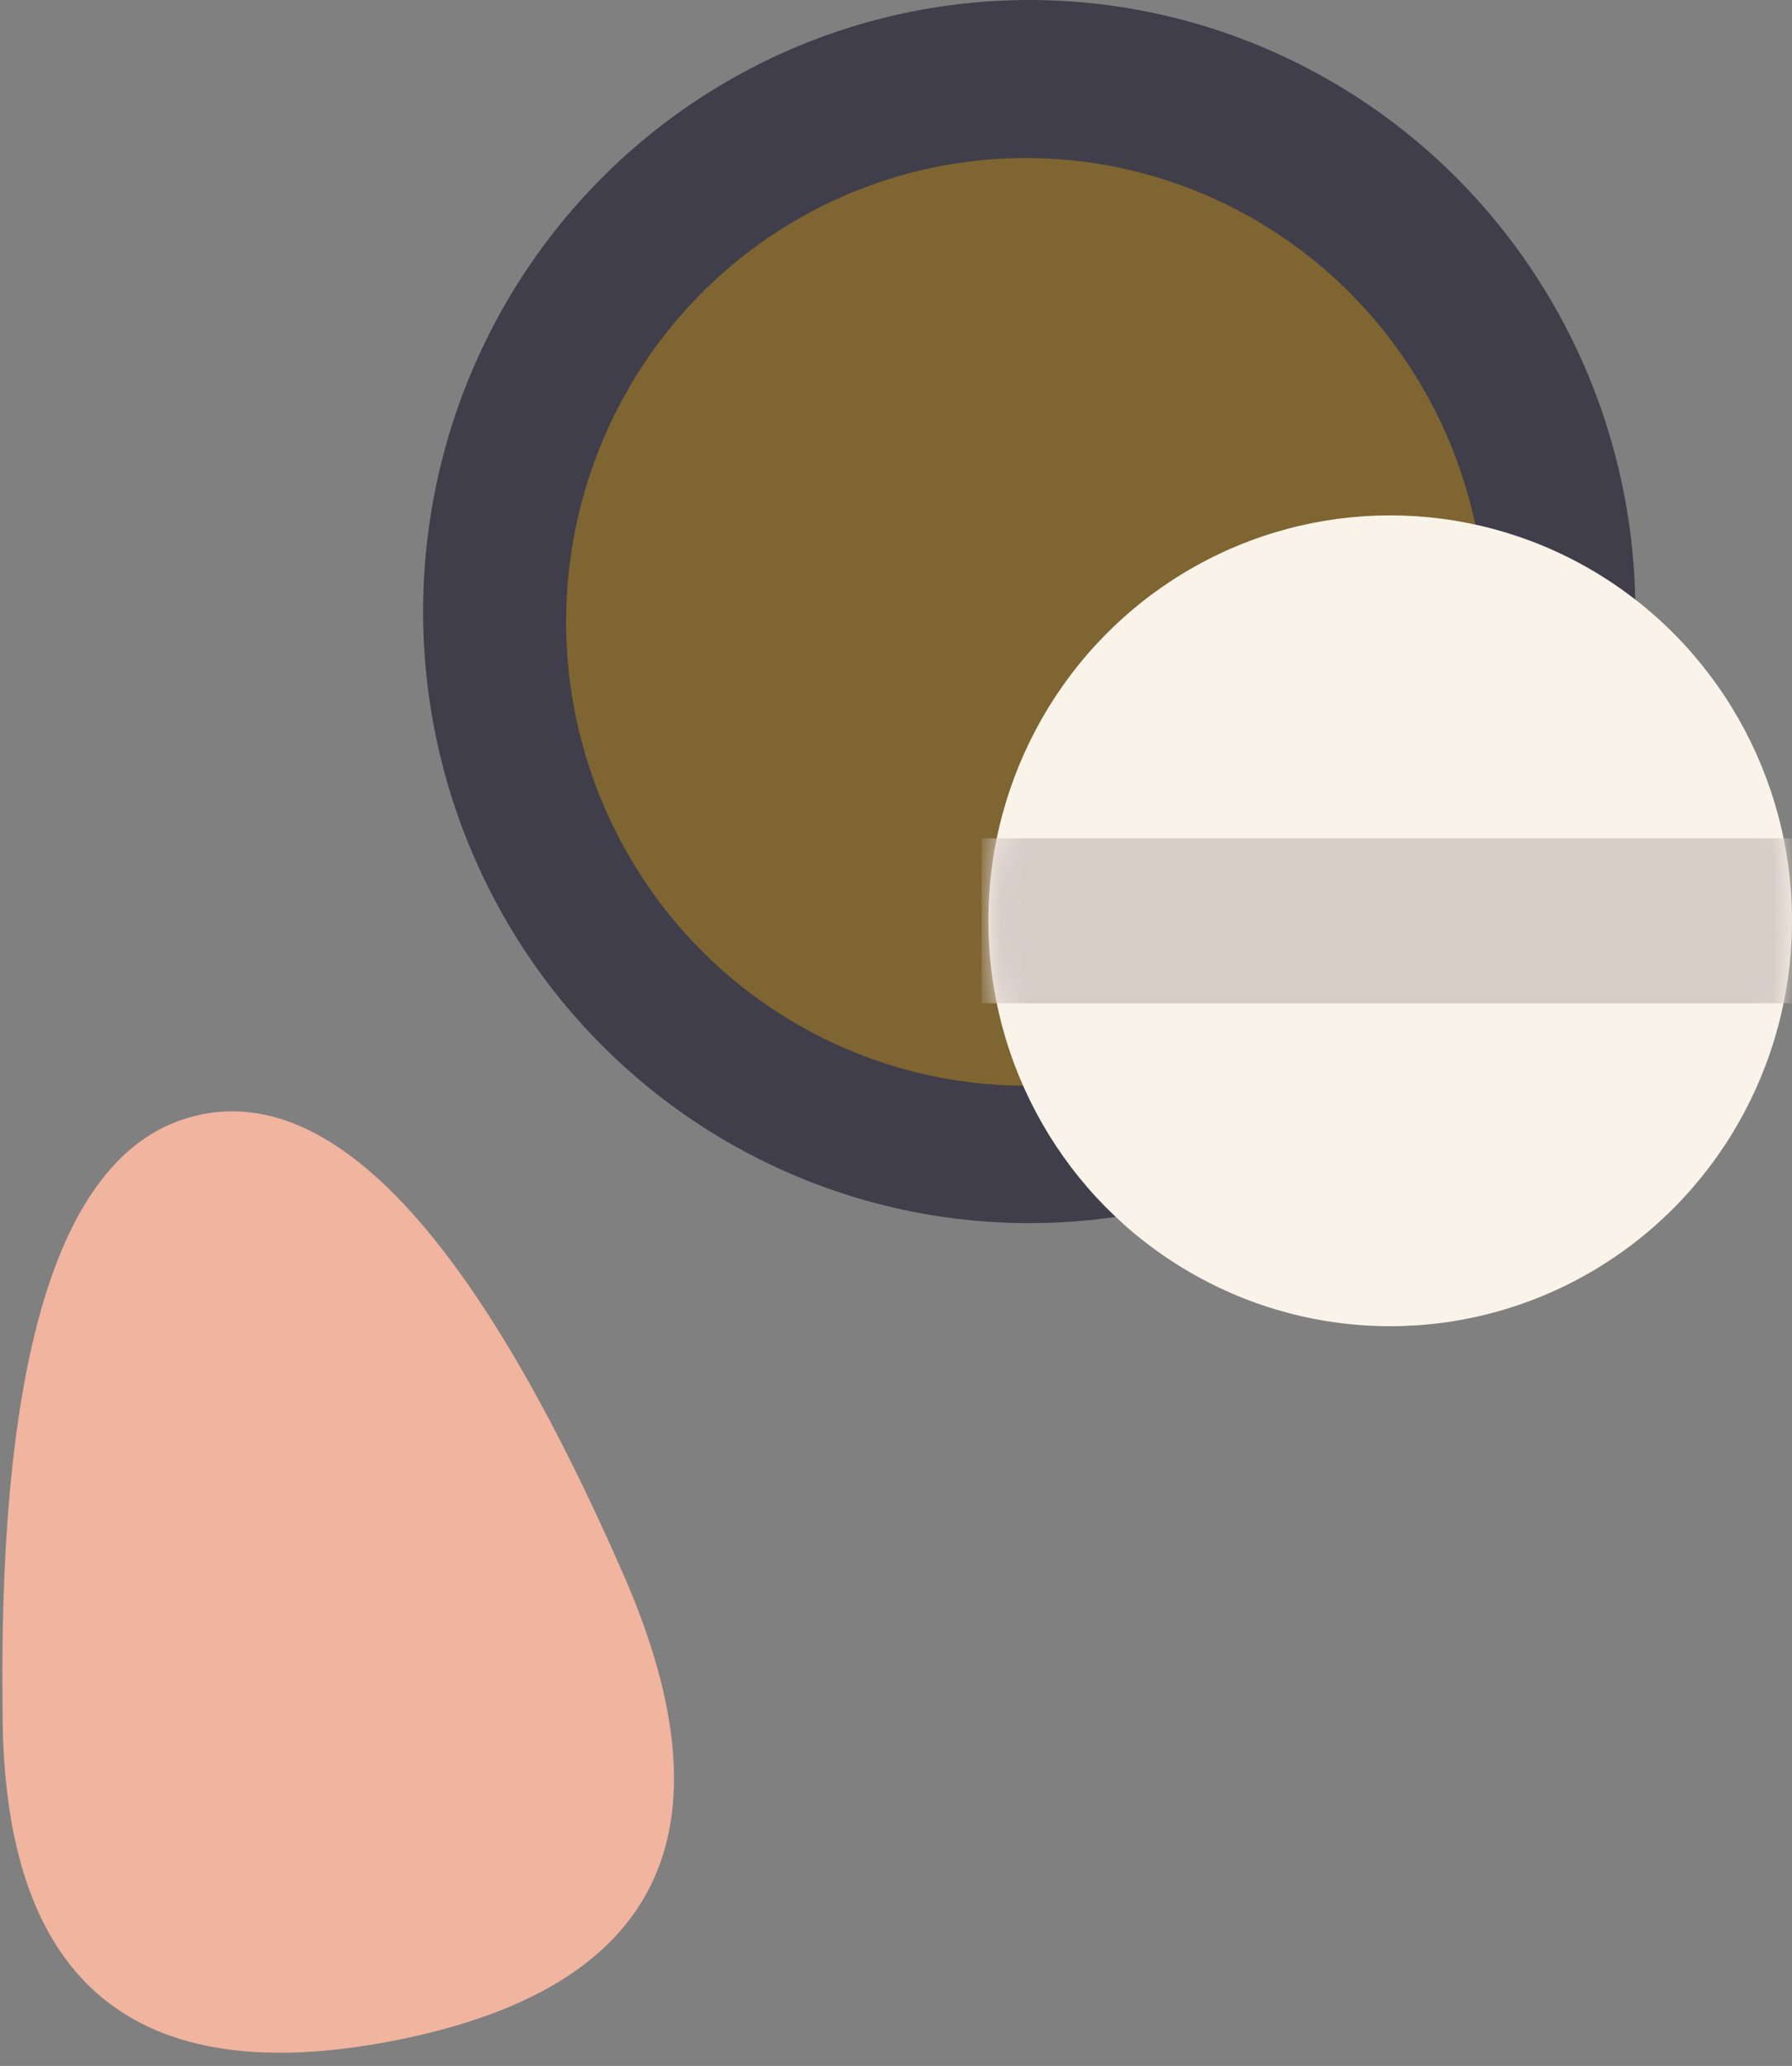 <?xml version="1.0" encoding="UTF-8"?>
<svg width="72px" height="83px" viewBox="0 0 72 83" version="1.1" xmlns="http://www.w3.org/2000/svg" xmlns:xlink="http://www.w3.org/1999/xlink">
    <rect x="0" y="0" width="72" height="83" fill="#808080" stroke="none"/>
    <!-- Generator: Sketch 64 (93537) - https://sketch.com -->
    <title>bronzeandblender</title>
    <desc>Created with Sketch.</desc>
    <defs>
        <ellipse id="path-1" cx="16.144" cy="16.288" rx="16.144" ry="16.288"></ellipse>
    </defs>
    <g id="Hero" stroke="none" stroke-width="1" fill="none" fill-rule="evenodd">
        <g id="Artboard" transform="translate(-58, -278)">
            <g id="bronzeandblender" transform="translate(53, 278)">
                <g id="Compact-and-Applicator" transform="translate(22, 0)">
                    <g id="Compact">
                        <ellipse id="Oval-2" fill="#403E4A" cx="24.353" cy="24.57" rx="24.353" ry="24.57"></ellipse>
                        <ellipse id="Oval" fill="#7F6531" cx="24.216" cy="24.984" rx="18.47" ry="18.635"></ellipse>
                    </g>
                    <g id="Puff" transform="translate(22.711, 20.705)">
                        <mask id="mask-2" fill="white">
                            <use xlink:href="#path-1"></use>
                        </mask>
                        <use id="Mask" fill="#F9F3E9" xlink:href="#path-1"></use>
                        <g id="Rectangle-2" mask="url(#mask-2)" fill="#D8CCC7">
                            <g transform="translate(-0.274, 12.975)" id="Rectangle">
                                <rect x="0" y="0" width="32.562" height="6.626"></rect>
                            </g>
                        </g>
                    </g>
                </g>
                <path d="M16.984,44.363 C11.401,44.363 7.16,51.602 4.261,66.081 C1.972,76.798 6.213,82.228 16.984,82.37 C27.755,82.512 32.032,77.082 29.812,66.081 C26.843,51.602 22.567,44.363 16.984,44.363 Z" id="Path-3" fill="#F0B49F" transform="translate(17.02, 63.368) rotate(-12) translate(-17.02, -63.368) "></path>
            </g>
        </g>
    </g>
</svg>